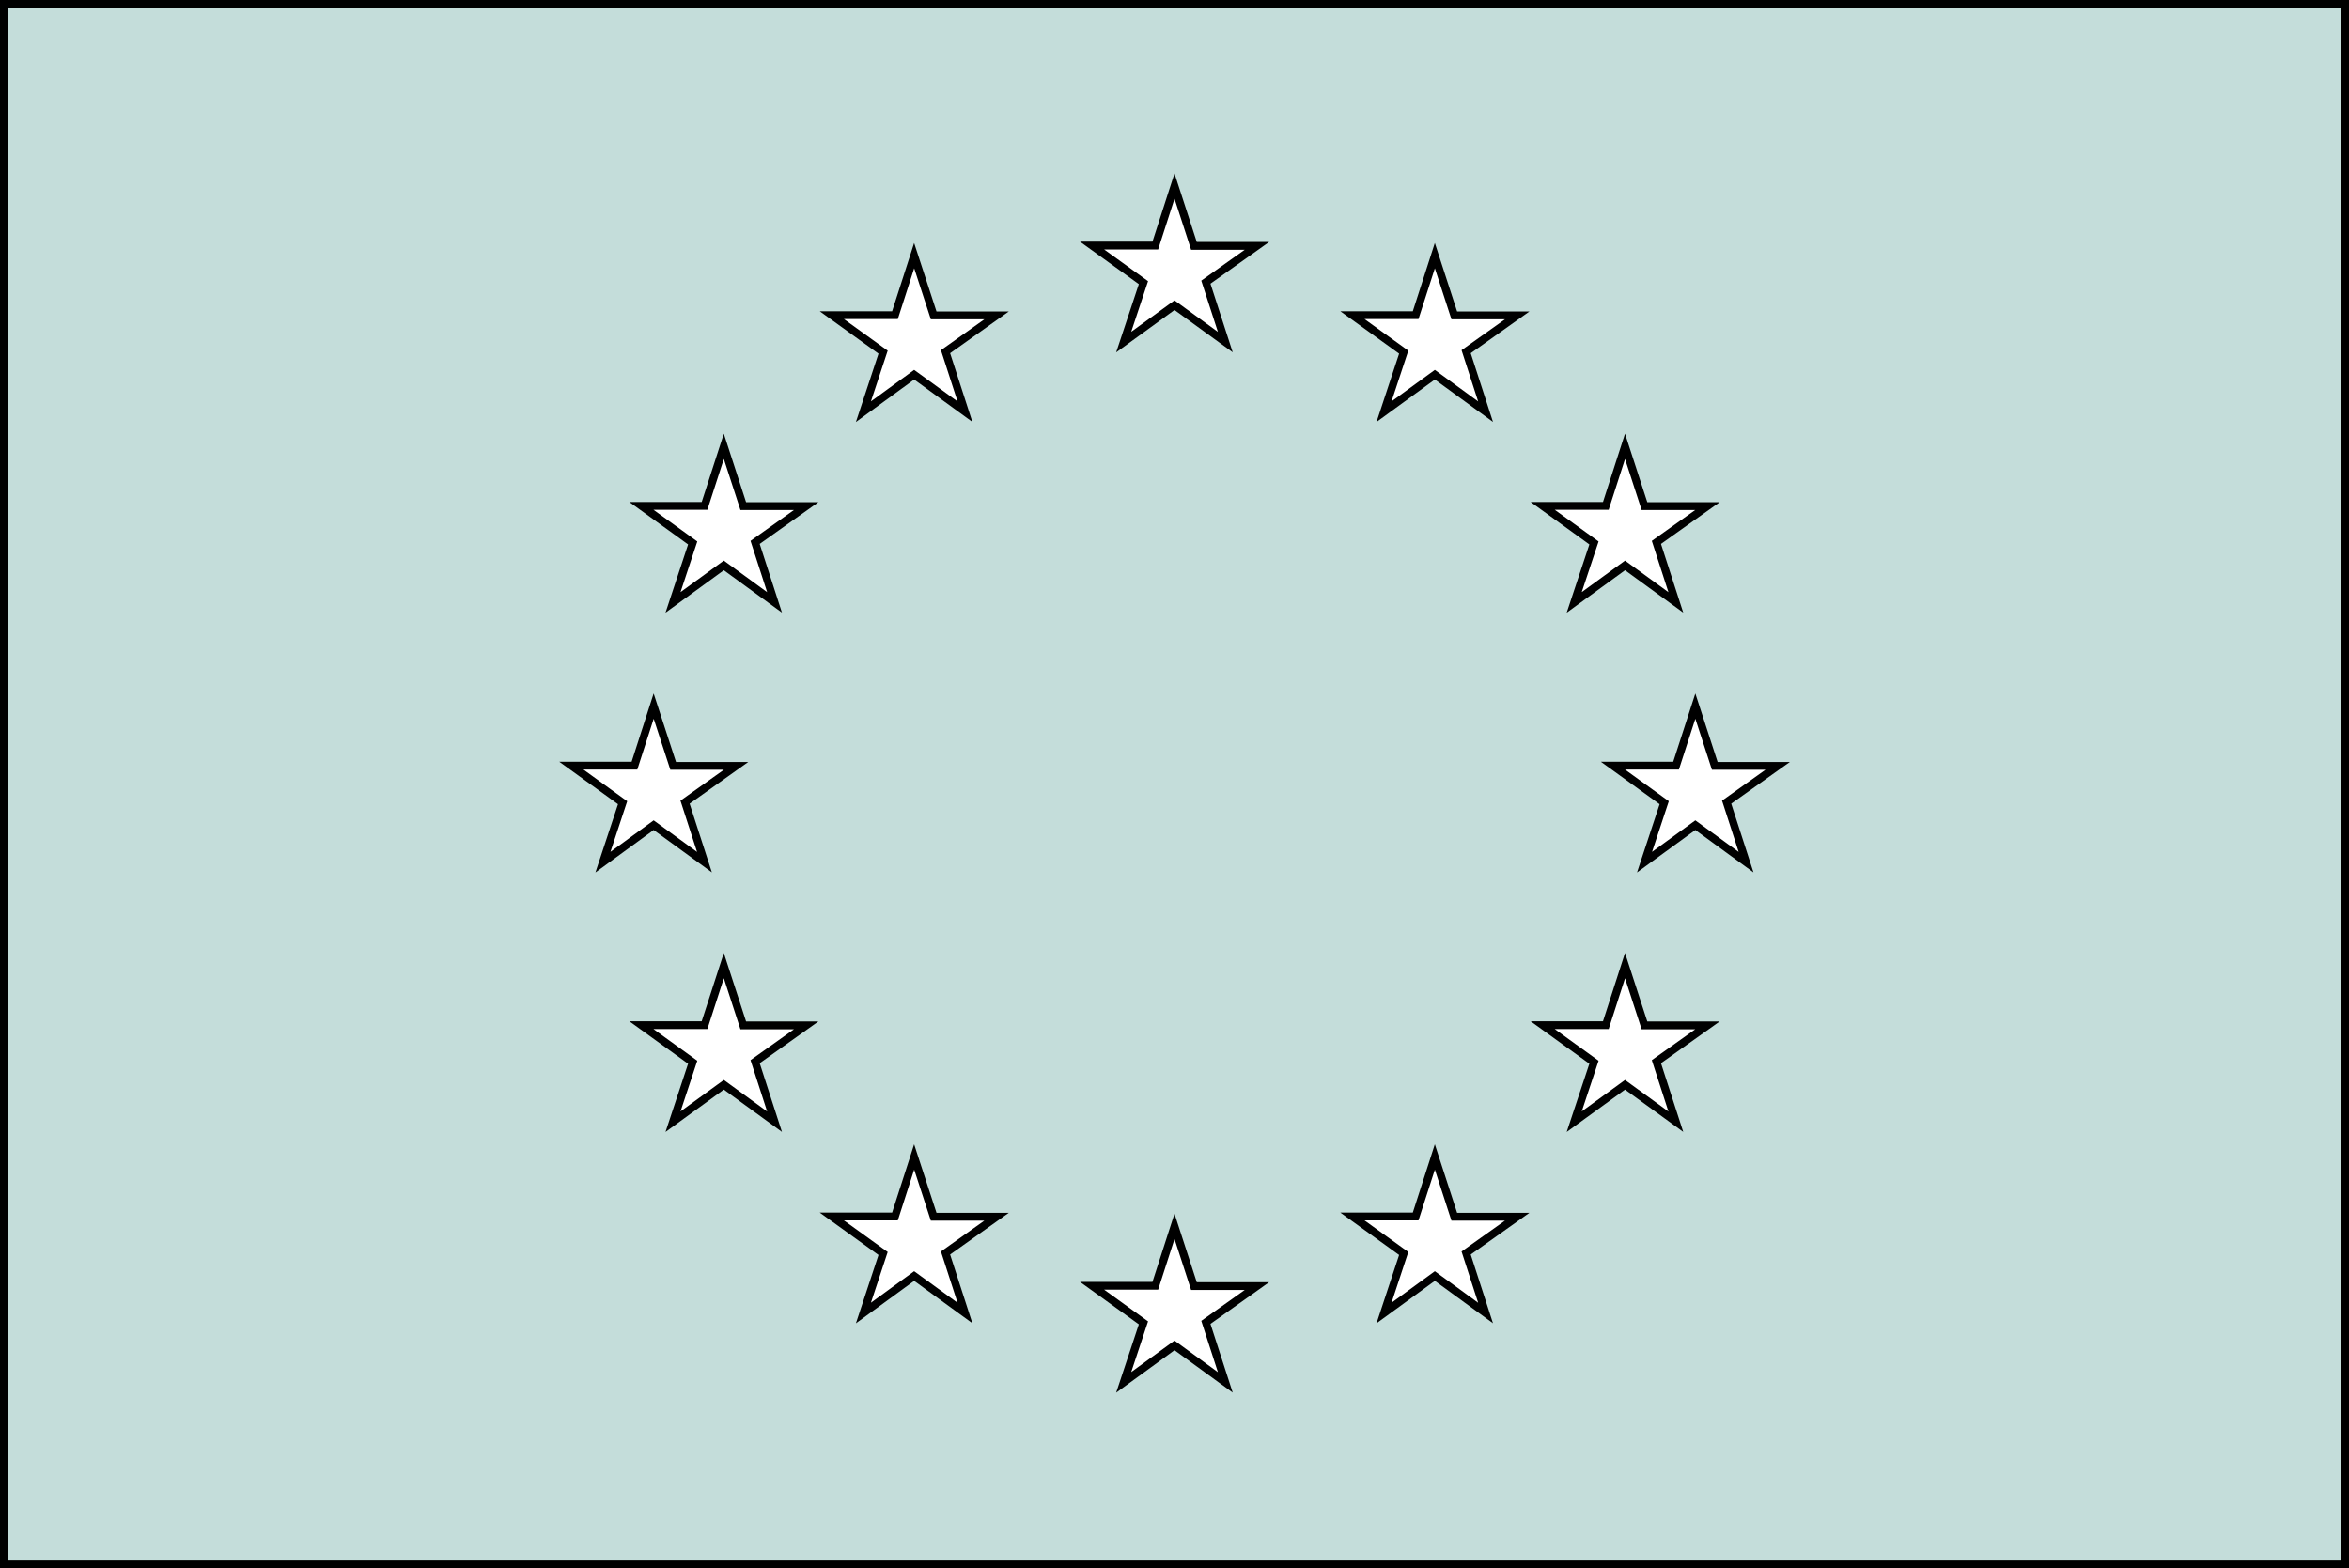 <svg xmlns="http://www.w3.org/2000/svg" viewBox="0 0 301 201"><rect x="0" y="0" width="301" height="201" fill="#808080" stroke="none"/><defs><style>.cls-1{fill:#c4ddda;}.cls-1,.cls-2{stroke:#000;stroke-miterlimit:10;}.cls-2{fill:#fff;}</style></defs><g id="Livello_2" data-name="Livello 2"><g id="Livello_1-2" data-name="Livello 1"><rect id="_13" data-name="13" class="cls-1" x="0.5" y="0.5" width="300" height="200"/><polygon id="_12" data-name="12" class="cls-2" points="150.5 23.84 148.04 31.47 139.94 31.47 146.52 36.22 143.99 43.84 150.5 39.11 157.01 43.84 154.52 36.16 161.06 31.51 152.99 31.51 150.5 23.84"/><polygon id="_11" data-name="11" class="cls-2" points="117.14 32.76 114.68 40.39 106.59 40.39 113.16 45.13 110.64 52.76 117.14 48.02 123.65 52.76 121.16 45.07 127.7 40.42 119.64 40.42 117.14 32.76"/><polygon id="_10" data-name="10" class="cls-2" points="183.86 32.76 181.4 40.39 173.3 40.39 179.87 45.13 177.35 52.76 183.86 48.02 190.36 52.76 187.87 45.07 194.41 40.42 186.35 40.42 183.86 32.76"/><polygon id="_9" data-name="9" class="cls-2" points="92.75 57.2 90.28 64.83 82.19 64.83 88.76 69.58 86.24 77.2 92.75 72.46 99.25 77.2 96.76 69.51 103.3 64.86 95.24 64.86 92.75 57.2"/><polygon id="_8" data-name="8" class="cls-2" points="208.23 57.2 205.77 64.83 197.68 64.83 204.25 69.58 201.72 77.2 208.23 72.46 214.74 77.2 212.25 69.51 218.79 64.86 210.72 64.86 208.23 57.2"/><polygon id="_7" data-name="7" class="cls-2" points="83.76 90.49 81.3 98.12 73.21 98.12 79.78 102.87 77.26 110.49 83.76 105.75 90.27 110.49 87.78 102.8 94.32 98.15 86.26 98.15 83.76 90.49"/><polygon id="_6" data-name="6" class="cls-2" points="217.24 90.49 214.77 98.12 206.68 98.12 213.25 102.87 210.73 110.49 217.24 105.75 223.74 110.49 221.25 102.8 227.79 98.15 219.73 98.15 217.24 90.49"/><polygon id="_5" data-name="5" class="cls-2" points="208.23 123.75 205.77 131.38 197.68 131.38 204.25 136.13 201.72 143.75 208.23 139.02 214.74 143.75 212.25 136.06 218.79 131.41 210.72 131.41 208.23 123.75"/><polygon id="_4" data-name="4" class="cls-2" points="92.75 123.75 90.28 131.38 82.19 131.38 88.76 136.13 86.24 143.75 92.75 139.02 99.25 143.75 96.76 136.06 103.3 131.41 95.24 131.41 92.75 123.75"/><polygon id="_3" data-name="3" class="cls-2" points="117.14 148.27 114.68 155.9 106.59 155.9 113.16 160.64 110.64 168.27 117.14 163.53 123.65 168.27 121.16 160.58 127.7 155.93 119.64 155.93 117.14 148.27"/><polygon id="_2" data-name="2" class="cls-2" points="183.86 148.27 181.4 155.9 173.3 155.9 179.87 160.64 177.35 168.27 183.86 163.53 190.36 168.27 187.87 160.58 194.41 155.93 186.35 155.93 183.86 148.27"/><polygon id="_1" data-name="1" class="cls-2" points="150.5 157.16 148.04 164.78 139.94 164.78 146.52 169.53 143.99 177.16 150.5 172.42 157.01 177.16 154.52 169.47 161.06 164.82 152.99 164.82 150.5 157.16"/></g></g></svg>